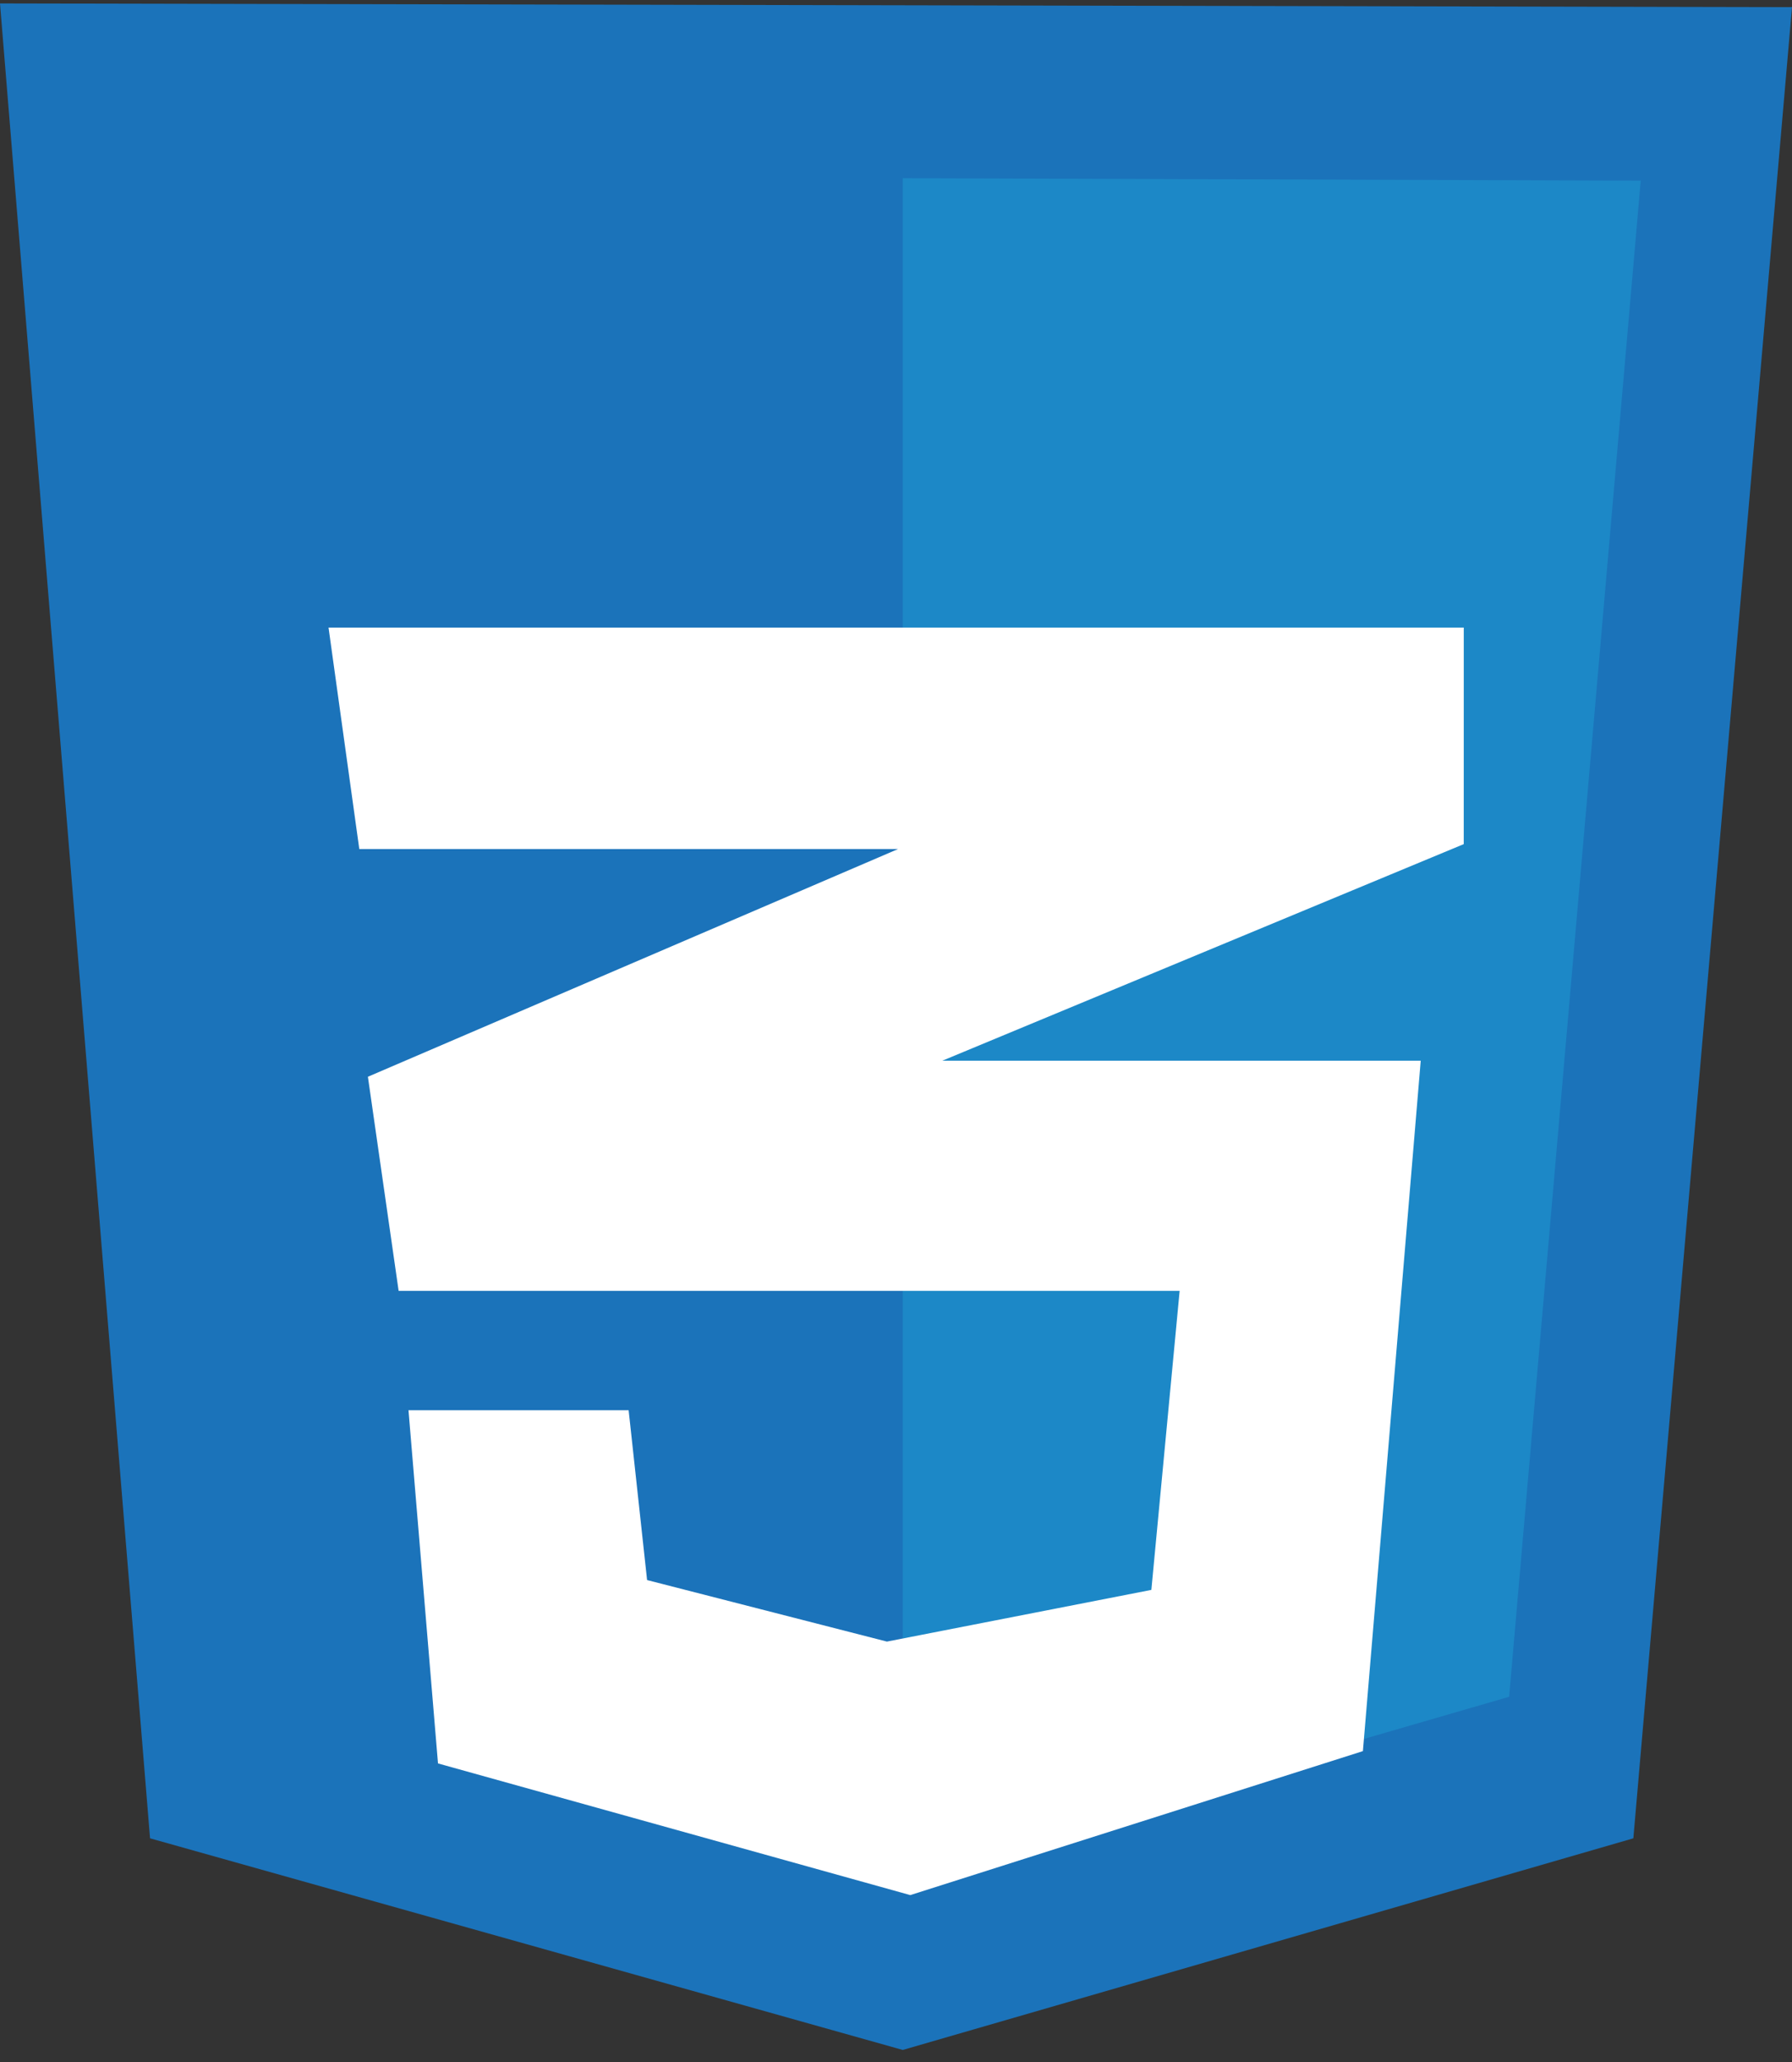 <svg width="60" height="69" viewBox="0 0 60 69" fill="none" xmlns="http://www.w3.org/2000/svg">
<rect x="0" y="0" width="60" height="69" fill="#333333" stroke="none"/>
<g clip-path="url(#clip0_18_36)">
<path d="M5.024 61.515L0 0.115L60 0.239L54.688 61.515L30.226 68.597L5.024 61.515Z" fill="#1B73BA"/>
<path d="M30.227 62.668V5.963L54.935 6.045L50.529 56.779L30.227 62.668Z" fill="#1C88C7"/>
<path d="M49.01 21H11L12.03 28.412H30.067L12.318 36.031L13.347 43.196H39.497L38.55 53.202L29.696 54.932L21.666 52.873L21.048 47.19H13.677L14.665 59.009L30.478 63.415L45.633 58.597L47.569 35.495H31.549L49.009 28.247L49.01 21Z" fill="white"/>
</g>
<defs>
<clipPath id="clip0_18_36">
<rect width="60" height="68.713" fill="white"/>
</clipPath>
</defs>
</svg>
